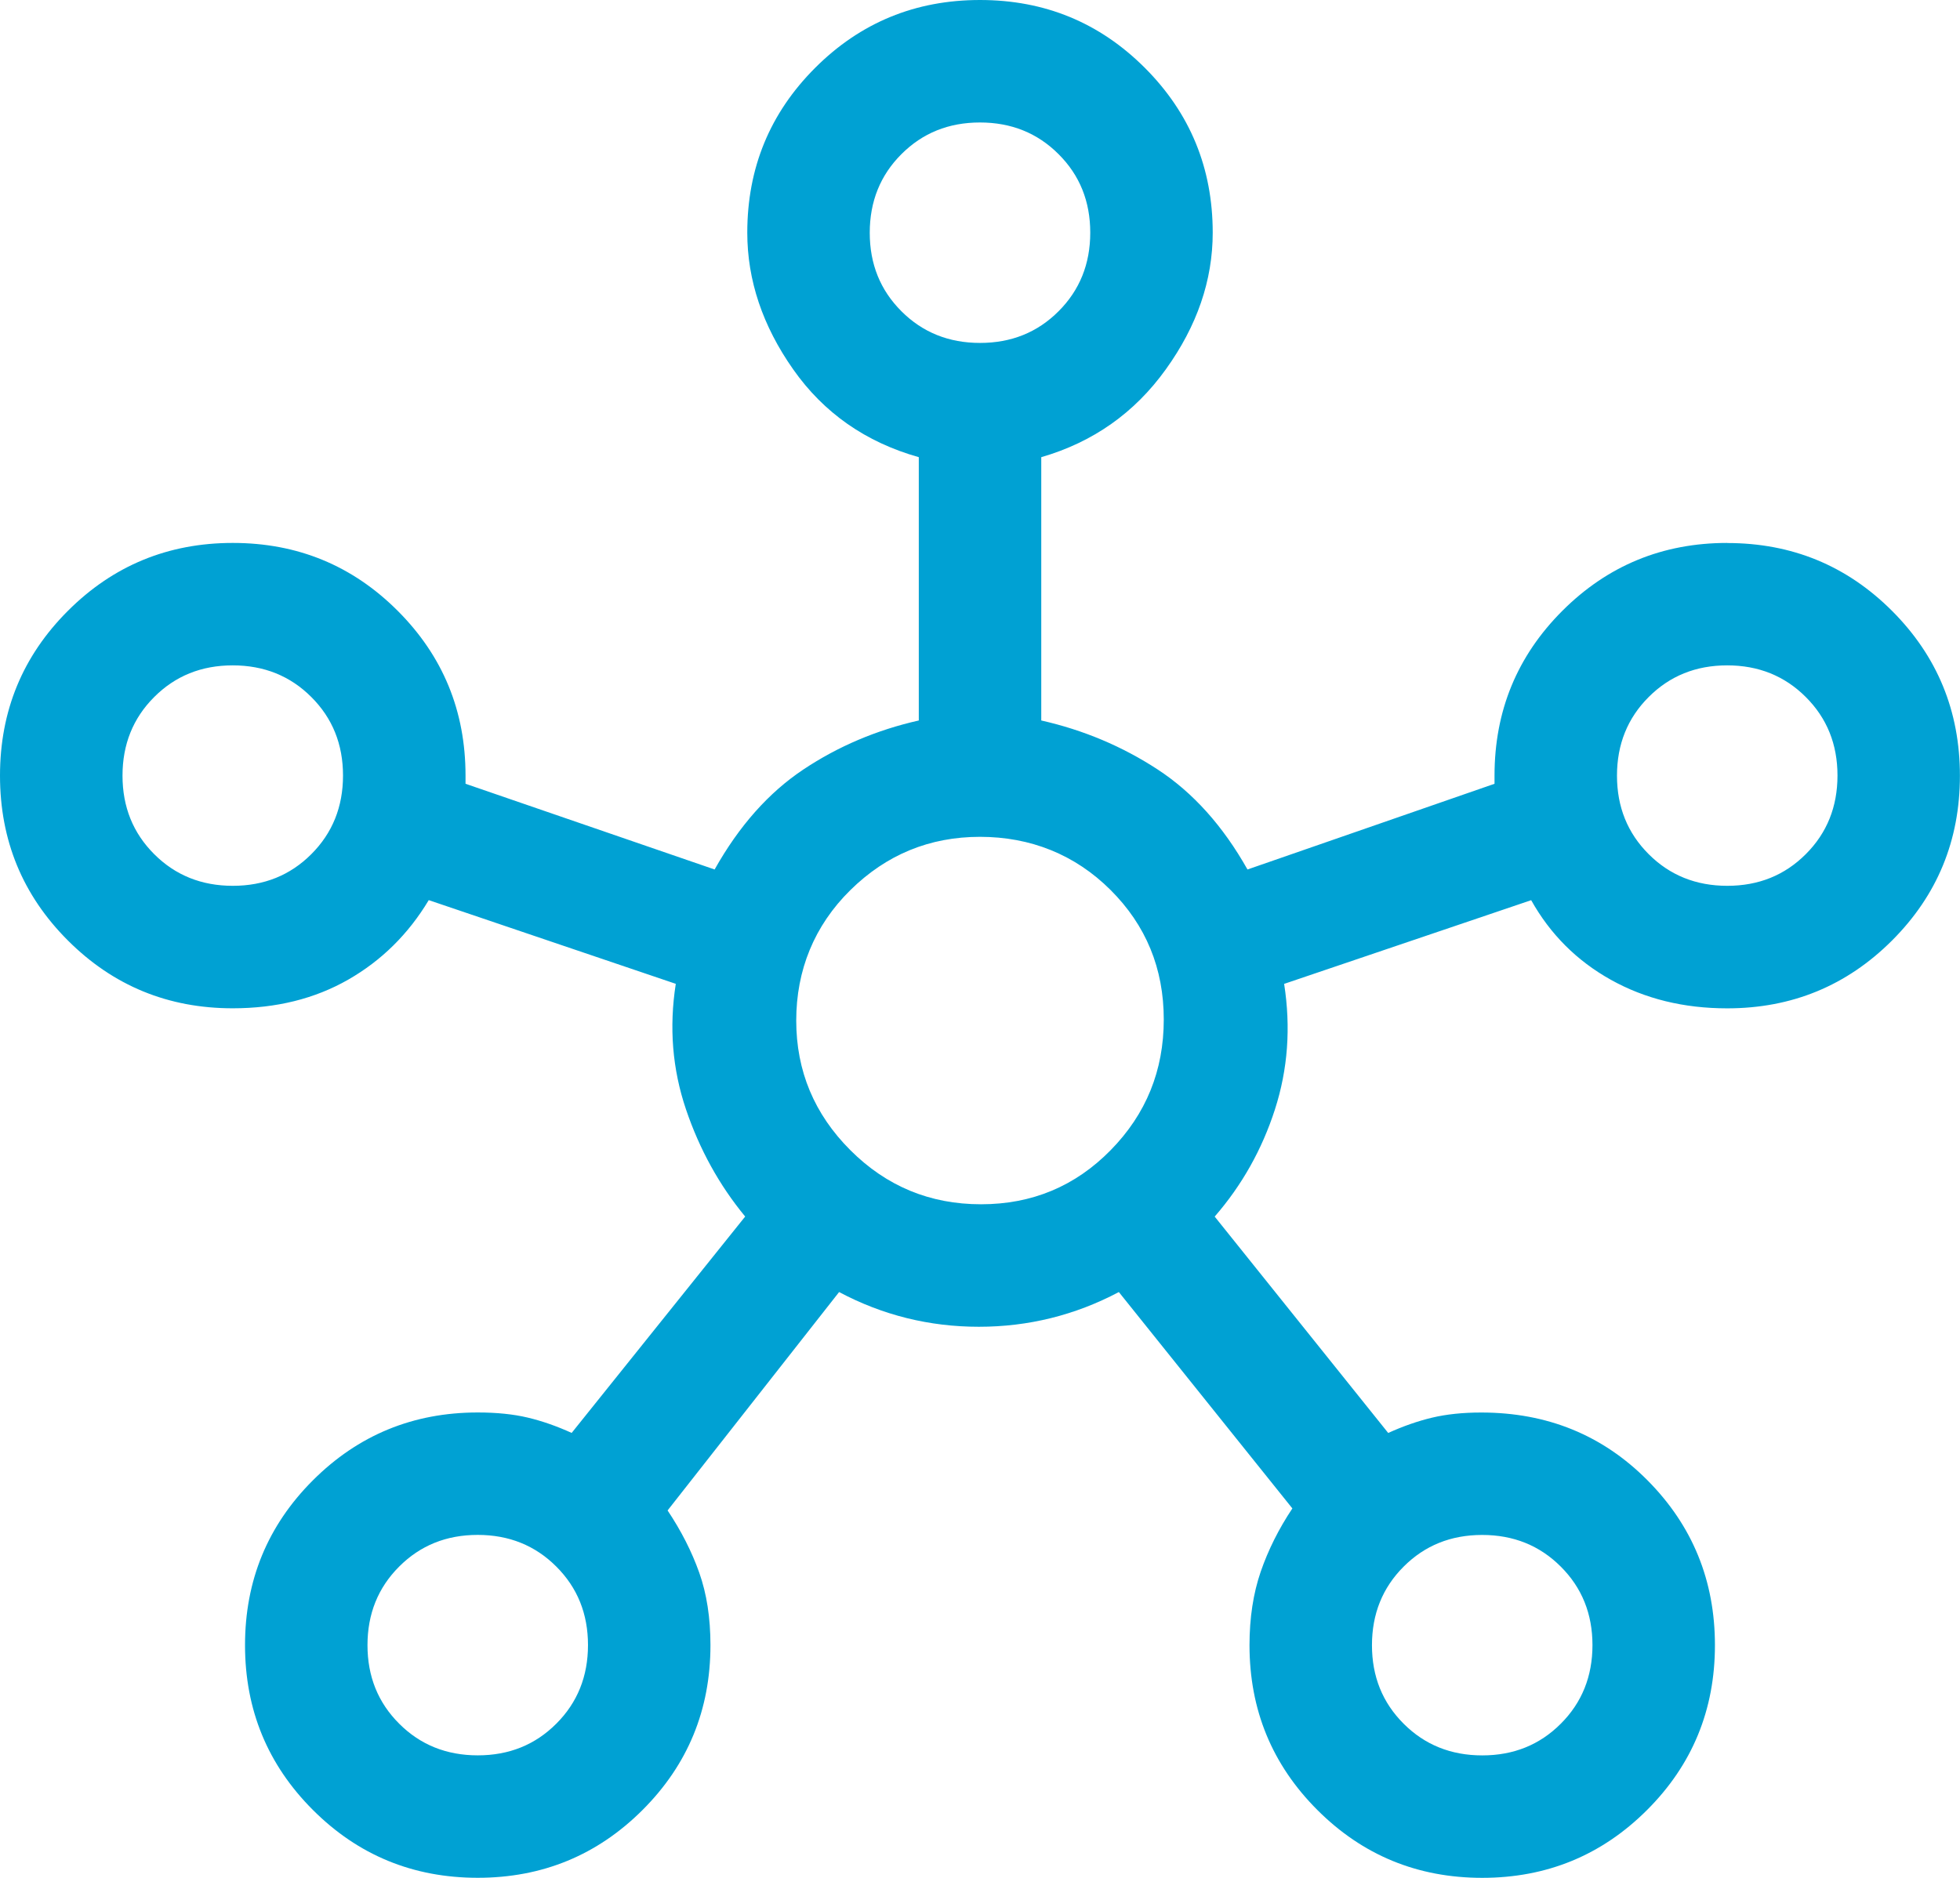 <?xml version="1.0" encoding="UTF-8"?>
<svg id="Calque_1" data-name="Calque 1" xmlns="http://www.w3.org/2000/svg" viewBox="0 0 409.24 392.19">
  <defs>
    <style>
      .cls-1 {
        fill: #00a1d3;
      }
    </style>
  </defs>
  <path class="cls-1" d="M360.64,113.39c-13.5,0-24.97,4.73-34.42,14.17-9.45,9.45-14.17,20.92-14.17,34.42v1.71l-51.58,17.9c-5.12-9.09-11.37-16.06-18.76-20.89-7.39-4.83-15.49-8.24-24.3-10.23v-54.99c10.8-3.13,19.47-9.24,26-18.33,6.54-9.09,9.8-18.61,9.8-28.56,0-13.5-4.73-24.97-14.17-34.42C229.59,4.72,218.12,0,204.62,0s-24.97,4.72-34.42,14.17c-9.45,9.45-14.17,20.92-14.17,34.42,0,9.95,3.2,19.47,9.59,28.56,6.39,9.09,15.13,15.2,26.22,18.33v54.99c-8.81,1.99-16.84,5.4-24.09,10.23-7.25,4.83-13.43,11.79-18.54,20.89l-52.01-17.9v-1.71c0-13.5-4.72-24.97-14.17-34.42-9.45-9.45-20.92-14.17-34.42-14.17s-24.97,4.73-34.42,14.17C4.72,137.02,0,148.49,0,161.99s4.72,24.97,14.17,34.42c9.45,9.45,20.92,14.17,34.42,14.17,9.09,0,17.12-1.99,24.09-5.97,6.96-3.98,12.58-9.52,16.84-16.62l51.58,17.48c-1.42,9.09-.71,17.83,2.13,26.22,2.84,8.38,6.96,15.84,12.36,22.38l-36.23,45.19c-3.13-1.42-6.18-2.49-9.17-3.2-2.98-.71-6.47-1.07-10.44-1.07-13.5,0-24.97,4.73-34.42,14.17-9.45,9.45-14.17,20.92-14.17,34.42s4.72,24.97,14.17,34.42,20.92,14.17,34.42,14.17,24.97-4.73,34.42-14.17c9.45-9.45,14.17-20.92,14.17-34.42,0-5.68-.78-10.73-2.34-15.13-1.56-4.41-3.77-8.74-6.61-13l35.81-45.61c9.09,4.83,18.82,7.25,29.18,7.25s20.1-2.42,29.23-7.25l36.23,45.19c-2.84,4.26-5.04,8.67-6.61,13.21-1.56,4.55-2.34,9.66-2.34,15.35,0,13.5,4.72,24.97,14.17,34.42s20.92,14.17,34.42,14.17,24.97-4.73,34.42-14.17,14.17-20.92,14.17-34.42-4.69-24.97-14.07-34.42c-9.38-9.45-20.95-14.17-34.72-14.17-3.85,0-7.27.36-10.26,1.07-2.98.71-6.04,1.78-9.17,3.2l-36.23-45.19c5.68-6.54,9.88-14,12.58-22.38,2.7-8.38,3.34-17.12,1.92-26.22l51.58-17.48c3.98,7.1,9.52,12.65,16.63,16.62s15.2,5.97,24.3,5.97c13.5,0,24.97-4.73,34.42-14.17,9.45-9.45,14.17-20.92,14.17-34.42s-4.73-24.97-14.17-34.42c-9.45-9.45-20.92-14.17-34.42-14.17ZM65.01,178.38c-4.41,4.42-9.87,6.62-16.4,6.62s-12-2.2-16.41-6.61c-4.42-4.41-6.62-9.87-6.62-16.4s2.2-12,6.61-16.41c4.41-4.42,9.87-6.62,16.4-6.62s12,2.2,16.41,6.61c4.42,4.41,6.62,9.87,6.62,16.4s-2.2,12-6.61,16.41ZM116.16,359.98c-4.41,4.42-9.87,6.62-16.4,6.62s-12-2.2-16.41-6.61c-4.42-4.41-6.62-9.87-6.62-16.4s2.2-12,6.61-16.41c4.41-4.42,9.87-6.62,16.4-6.62s12,2.2,16.41,6.61c4.42,4.41,6.62,9.87,6.62,16.4s-2.2,12-6.61,16.41ZM188.22,65.01c-4.42-4.41-6.62-9.87-6.62-16.4s2.2-12,6.61-16.41c4.41-4.42,9.87-6.62,16.4-6.62s12,2.2,16.41,6.61c4.42,4.4,6.62,9.87,6.62,16.4s-2.2,12-6.61,16.41c-4.41,4.42-9.87,6.62-16.4,6.62s-12-2.2-16.41-6.61ZM231.9,240.21c-7.39,7.53-16.41,11.3-27.07,11.3s-19.75-3.77-27.28-11.3c-7.53-7.53-11.3-16.55-11.3-27.07s3.77-19.82,11.3-27.24,16.55-11.13,27.07-11.13,19.82,3.69,27.24,11.08c7.42,7.39,11.13,16.41,11.13,27.07s-3.69,19.75-11.08,27.28ZM293.07,327.19c4.41-4.42,9.87-6.62,16.4-6.62s12,2.2,16.41,6.61c4.42,4.41,6.62,9.87,6.62,16.4s-2.2,12-6.61,16.41c-4.41,4.42-9.87,6.62-16.4,6.62s-12-2.2-16.41-6.61c-4.42-4.41-6.62-9.87-6.62-16.4s2.2-12,6.61-16.41ZM377.05,178.38c-4.41,4.42-9.87,6.62-16.4,6.62s-12-2.2-16.41-6.61c-4.42-4.41-6.62-9.87-6.62-16.4s2.2-12,6.61-16.41c4.41-4.42,9.87-6.62,16.4-6.62s12,2.2,16.41,6.61c4.42,4.41,6.62,9.87,6.62,16.4s-2.2,12-6.61,16.41Z"/>
</svg>